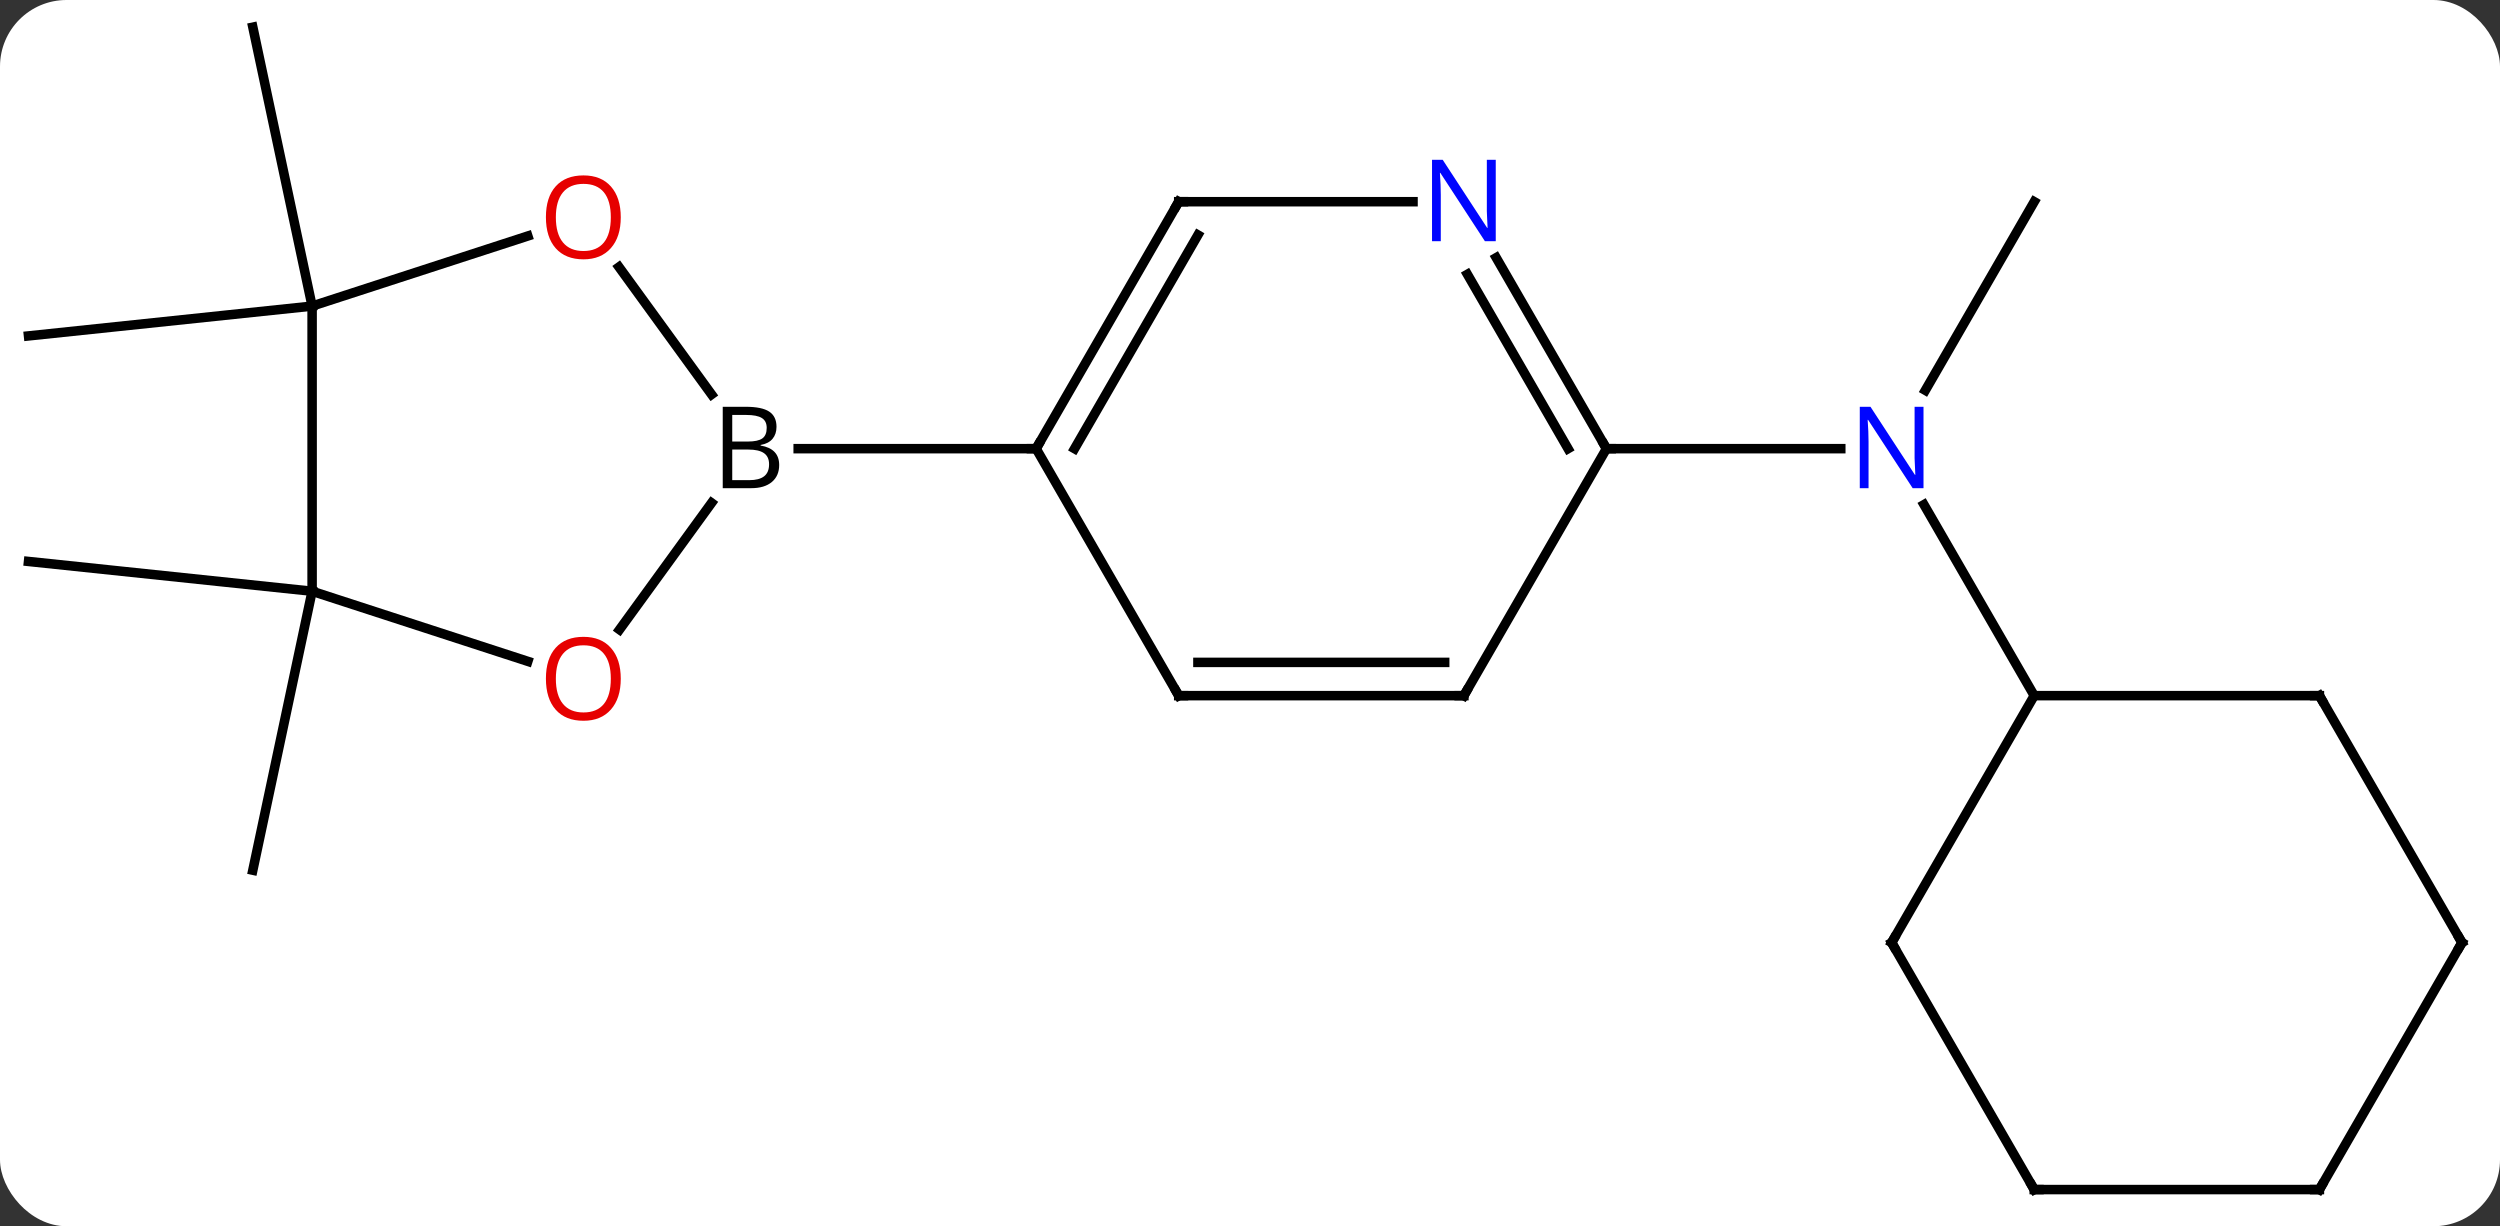 <svg width="263" viewBox="0 0 263 129" style="fill-opacity:1; color-rendering:auto; color-interpolation:auto; text-rendering:auto; stroke:black; stroke-linecap:square; stroke-miterlimit:10; shape-rendering:auto; stroke-opacity:1; fill:black; stroke-dasharray:none; font-weight:normal; stroke-width:1; font-family:'Open Sans'; font-style:normal; stroke-linejoin:miter; font-size:12; stroke-dashoffset:0; image-rendering:auto;" height="129" class="cas-substance-image" xmlns:xlink="http://www.w3.org/1999/xlink" xmlns="http://www.w3.org/2000/svg"><rect x="0" y="0" width="263" height="129" fill="#333333" stroke="none"/><svg class="cas-substance-single-component"><rect y="0" x="0" width="263" stroke="none" ry="7" rx="7" height="129" fill="white" class="cas-substance-group"/><svg y="0" x="0" width="263" viewBox="0 0 263 129" style="fill:black;" height="129" class="cas-substance-single-component-image"><svg><g><g transform="translate(131,64)" style="text-rendering:geometricPrecision; color-rendering:optimizeQuality; color-interpolation:linearRGB; stroke-linecap:butt; image-rendering:optimizeQuality;"><line y2="-31.8" y1="-61.143" x2="-98.166" x1="-104.403" style="fill:none;"/><line y2="-31.8" y1="-28.662" x2="-98.166" x1="-128.001" style="fill:none;"/><line y2="-1.8" y1="-4.935" x2="-98.166" x1="-128.001" style="fill:none;"/><line y2="-1.8" y1="27.546" x2="-98.166" x1="-104.403" style="fill:none;"/><line y2="-42.78" y1="-22.938" x2="83.001" x1="71.545" style="fill:none;"/><line y2="-16.8" y1="-16.8" x2="38.001" x1="62.649" style="fill:none;"/><line y2="9.183" y1="-10.912" x2="83.001" x1="71.4" style="fill:none;"/><line y2="-35.911" y1="-22.504" x2="-65.884" x1="-56.143" style="fill:none;"/><line y2="2.236" y1="-11.095" x2="-65.828" x1="-56.143" style="fill:none;"/><line y2="-16.8" y1="-16.8" x2="-21.999" x1="-47.03" style="fill:none;"/><line y2="-31.8" y1="-39.173" x2="-98.166" x1="-75.473" style="fill:none;"/><line y2="-1.8" y1="5.575" x2="-98.166" x1="-75.473" style="fill:none;"/><line y2="-1.8" y1="-31.8" x2="-98.166" x1="-98.166" style="fill:none;"/><line y2="9.183" y1="-16.8" x2="-6.999" x1="-21.999" style="fill:none;"/><line y2="-42.78" y1="-16.8" x2="-6.999" x1="-21.999" style="fill:none;"/><line y2="-39.28" y1="-16.8" x2="-4.978" x1="-17.957" style="fill:none;"/><line y2="9.183" y1="9.183" x2="23.001" x1="-6.999" style="fill:none;"/><line y2="5.683" y1="5.683" x2="20.98" x1="-4.978" style="fill:none;"/><line y2="-42.78" y1="-42.78" x2="17.649" x1="-6.999" style="fill:none;"/><line y2="-16.8" y1="9.183" x2="38.001" x1="23.001" style="fill:none;"/><line y2="-16.8" y1="-36.892" x2="38.001" x1="26.401" style="fill:none;"/><line y2="-16.8" y1="-35.142" x2="33.959" x1="23.37" style="fill:none;"/><line y2="35.163" y1="9.183" x2="68.001" x1="83.001" style="fill:none;"/><line y2="9.183" y1="9.183" x2="113.001" x1="83.001" style="fill:none;"/><line y2="61.143" y1="35.163" x2="83.001" x1="68.001" style="fill:none;"/><line y2="35.163" y1="9.183" x2="128.001" x1="113.001" style="fill:none;"/><line y2="61.143" y1="61.143" x2="113.001" x1="83.001" style="fill:none;"/><line y2="61.143" y1="35.163" x2="113.001" x1="128.001" style="fill:none;"/></g><g transform="translate(131,64)" style="fill:rgb(0,5,255); text-rendering:geometricPrecision; color-rendering:optimizeQuality; image-rendering:optimizeQuality; font-family:'Open Sans'; stroke:rgb(0,5,255); color-interpolation:linearRGB;"><path style="stroke:none;" d="M71.353 -12.644 L70.212 -12.644 L65.524 -19.831 L65.478 -19.831 Q65.571 -18.566 65.571 -17.519 L65.571 -12.644 L64.649 -12.644 L64.649 -21.206 L65.774 -21.206 L70.446 -14.05 L70.493 -14.05 Q70.493 -14.206 70.446 -15.066 Q70.399 -15.925 70.415 -16.3 L70.415 -21.206 L71.353 -21.206 L71.353 -12.644 Z"/><path style="fill:black; stroke:none;" d="M-54.968 -21.206 L-52.546 -21.206 Q-50.843 -21.206 -50.077 -20.698 Q-49.312 -20.191 -49.312 -19.097 Q-49.312 -18.331 -49.733 -17.831 Q-50.155 -17.331 -50.983 -17.191 L-50.983 -17.128 Q-49.03 -16.8 -49.03 -15.081 Q-49.03 -13.941 -49.804 -13.292 Q-50.577 -12.644 -51.968 -12.644 L-54.968 -12.644 L-54.968 -21.206 ZM-53.968 -17.55 L-52.327 -17.55 Q-51.265 -17.55 -50.804 -17.878 Q-50.343 -18.206 -50.343 -18.988 Q-50.343 -19.706 -50.858 -20.027 Q-51.374 -20.347 -52.499 -20.347 L-53.968 -20.347 L-53.968 -17.55 ZM-53.968 -16.706 L-53.968 -13.488 L-52.171 -13.488 Q-51.14 -13.488 -50.616 -13.894 Q-50.093 -14.3 -50.093 -15.159 Q-50.093 -15.956 -50.632 -16.331 Q-51.171 -16.706 -52.265 -16.706 L-53.968 -16.706 Z"/><path style="fill:rgb(230,0,0); stroke:none;" d="M-65.695 -41.14 Q-65.695 -39.078 -66.735 -37.898 Q-67.774 -36.718 -69.617 -36.718 Q-71.508 -36.718 -72.539 -37.883 Q-73.57 -39.047 -73.57 -41.156 Q-73.57 -43.25 -72.539 -44.398 Q-71.508 -45.547 -69.617 -45.547 Q-67.758 -45.547 -66.727 -44.375 Q-65.695 -43.203 -65.695 -41.14 ZM-72.524 -41.14 Q-72.524 -39.406 -71.781 -38.5 Q-71.039 -37.593 -69.617 -37.593 Q-68.195 -37.593 -67.469 -38.492 Q-66.742 -39.39 -66.742 -41.14 Q-66.742 -42.875 -67.469 -43.765 Q-68.195 -44.656 -69.617 -44.656 Q-71.039 -44.656 -71.781 -43.758 Q-72.524 -42.859 -72.524 -41.14 Z"/><path style="fill:rgb(230,0,0); stroke:none;" d="M-65.695 7.403 Q-65.695 9.465 -66.735 10.645 Q-67.774 11.825 -69.617 11.825 Q-71.508 11.825 -72.539 10.661 Q-73.57 9.496 -73.57 7.387 Q-73.57 5.293 -72.539 4.145 Q-71.508 2.996 -69.617 2.996 Q-67.758 2.996 -66.727 4.168 Q-65.695 5.34 -65.695 7.403 ZM-72.524 7.403 Q-72.524 9.137 -71.781 10.043 Q-71.039 10.95 -69.617 10.95 Q-68.195 10.95 -67.469 10.051 Q-66.742 9.153 -66.742 7.403 Q-66.742 5.668 -67.469 4.778 Q-68.195 3.887 -69.617 3.887 Q-71.039 3.887 -71.781 4.785 Q-72.524 5.684 -72.524 7.403 Z"/></g><g transform="translate(131,64)" style="stroke-linecap:butt; text-rendering:geometricPrecision; color-rendering:optimizeQuality; image-rendering:optimizeQuality; font-family:'Open Sans'; color-interpolation:linearRGB; stroke-miterlimit:5;"><path style="fill:none;" d="M-21.749 -17.233 L-21.999 -16.8 L-22.499 -16.8"/><path style="fill:none;" d="M-7.249 8.75 L-6.999 9.183 L-6.499 9.183"/><path style="fill:none;" d="M-7.249 -42.347 L-6.999 -42.78 L-6.499 -42.78"/><path style="fill:none;" d="M22.501 9.183 L23.001 9.183 L23.251 8.75"/><path style="fill:rgb(0,5,255); stroke:none;" d="M26.353 -38.624 L25.212 -38.624 L20.524 -45.811 L20.478 -45.811 Q20.571 -44.546 20.571 -43.499 L20.571 -38.624 L19.649 -38.624 L19.649 -47.186 L20.774 -47.186 L25.446 -40.03 L25.493 -40.03 Q25.493 -40.186 25.446 -41.046 Q25.399 -41.905 25.415 -42.28 L25.415 -47.186 L26.353 -47.186 L26.353 -38.624 Z"/><path style="fill:none;" d="M37.751 -17.233 L38.001 -16.8 L38.501 -16.8"/><path style="fill:none;" d="M68.251 34.73 L68.001 35.163 L68.251 35.596"/><path style="fill:none;" d="M112.501 9.183 L113.001 9.183 L113.251 9.616"/><path style="fill:none;" d="M82.751 60.71 L83.001 61.143 L83.501 61.143"/><path style="fill:none;" d="M127.751 34.73 L128.001 35.163 L127.751 35.596"/><path style="fill:none;" d="M112.501 61.143 L113.001 61.143 L113.251 60.71"/></g></g></svg></svg></svg></svg>
